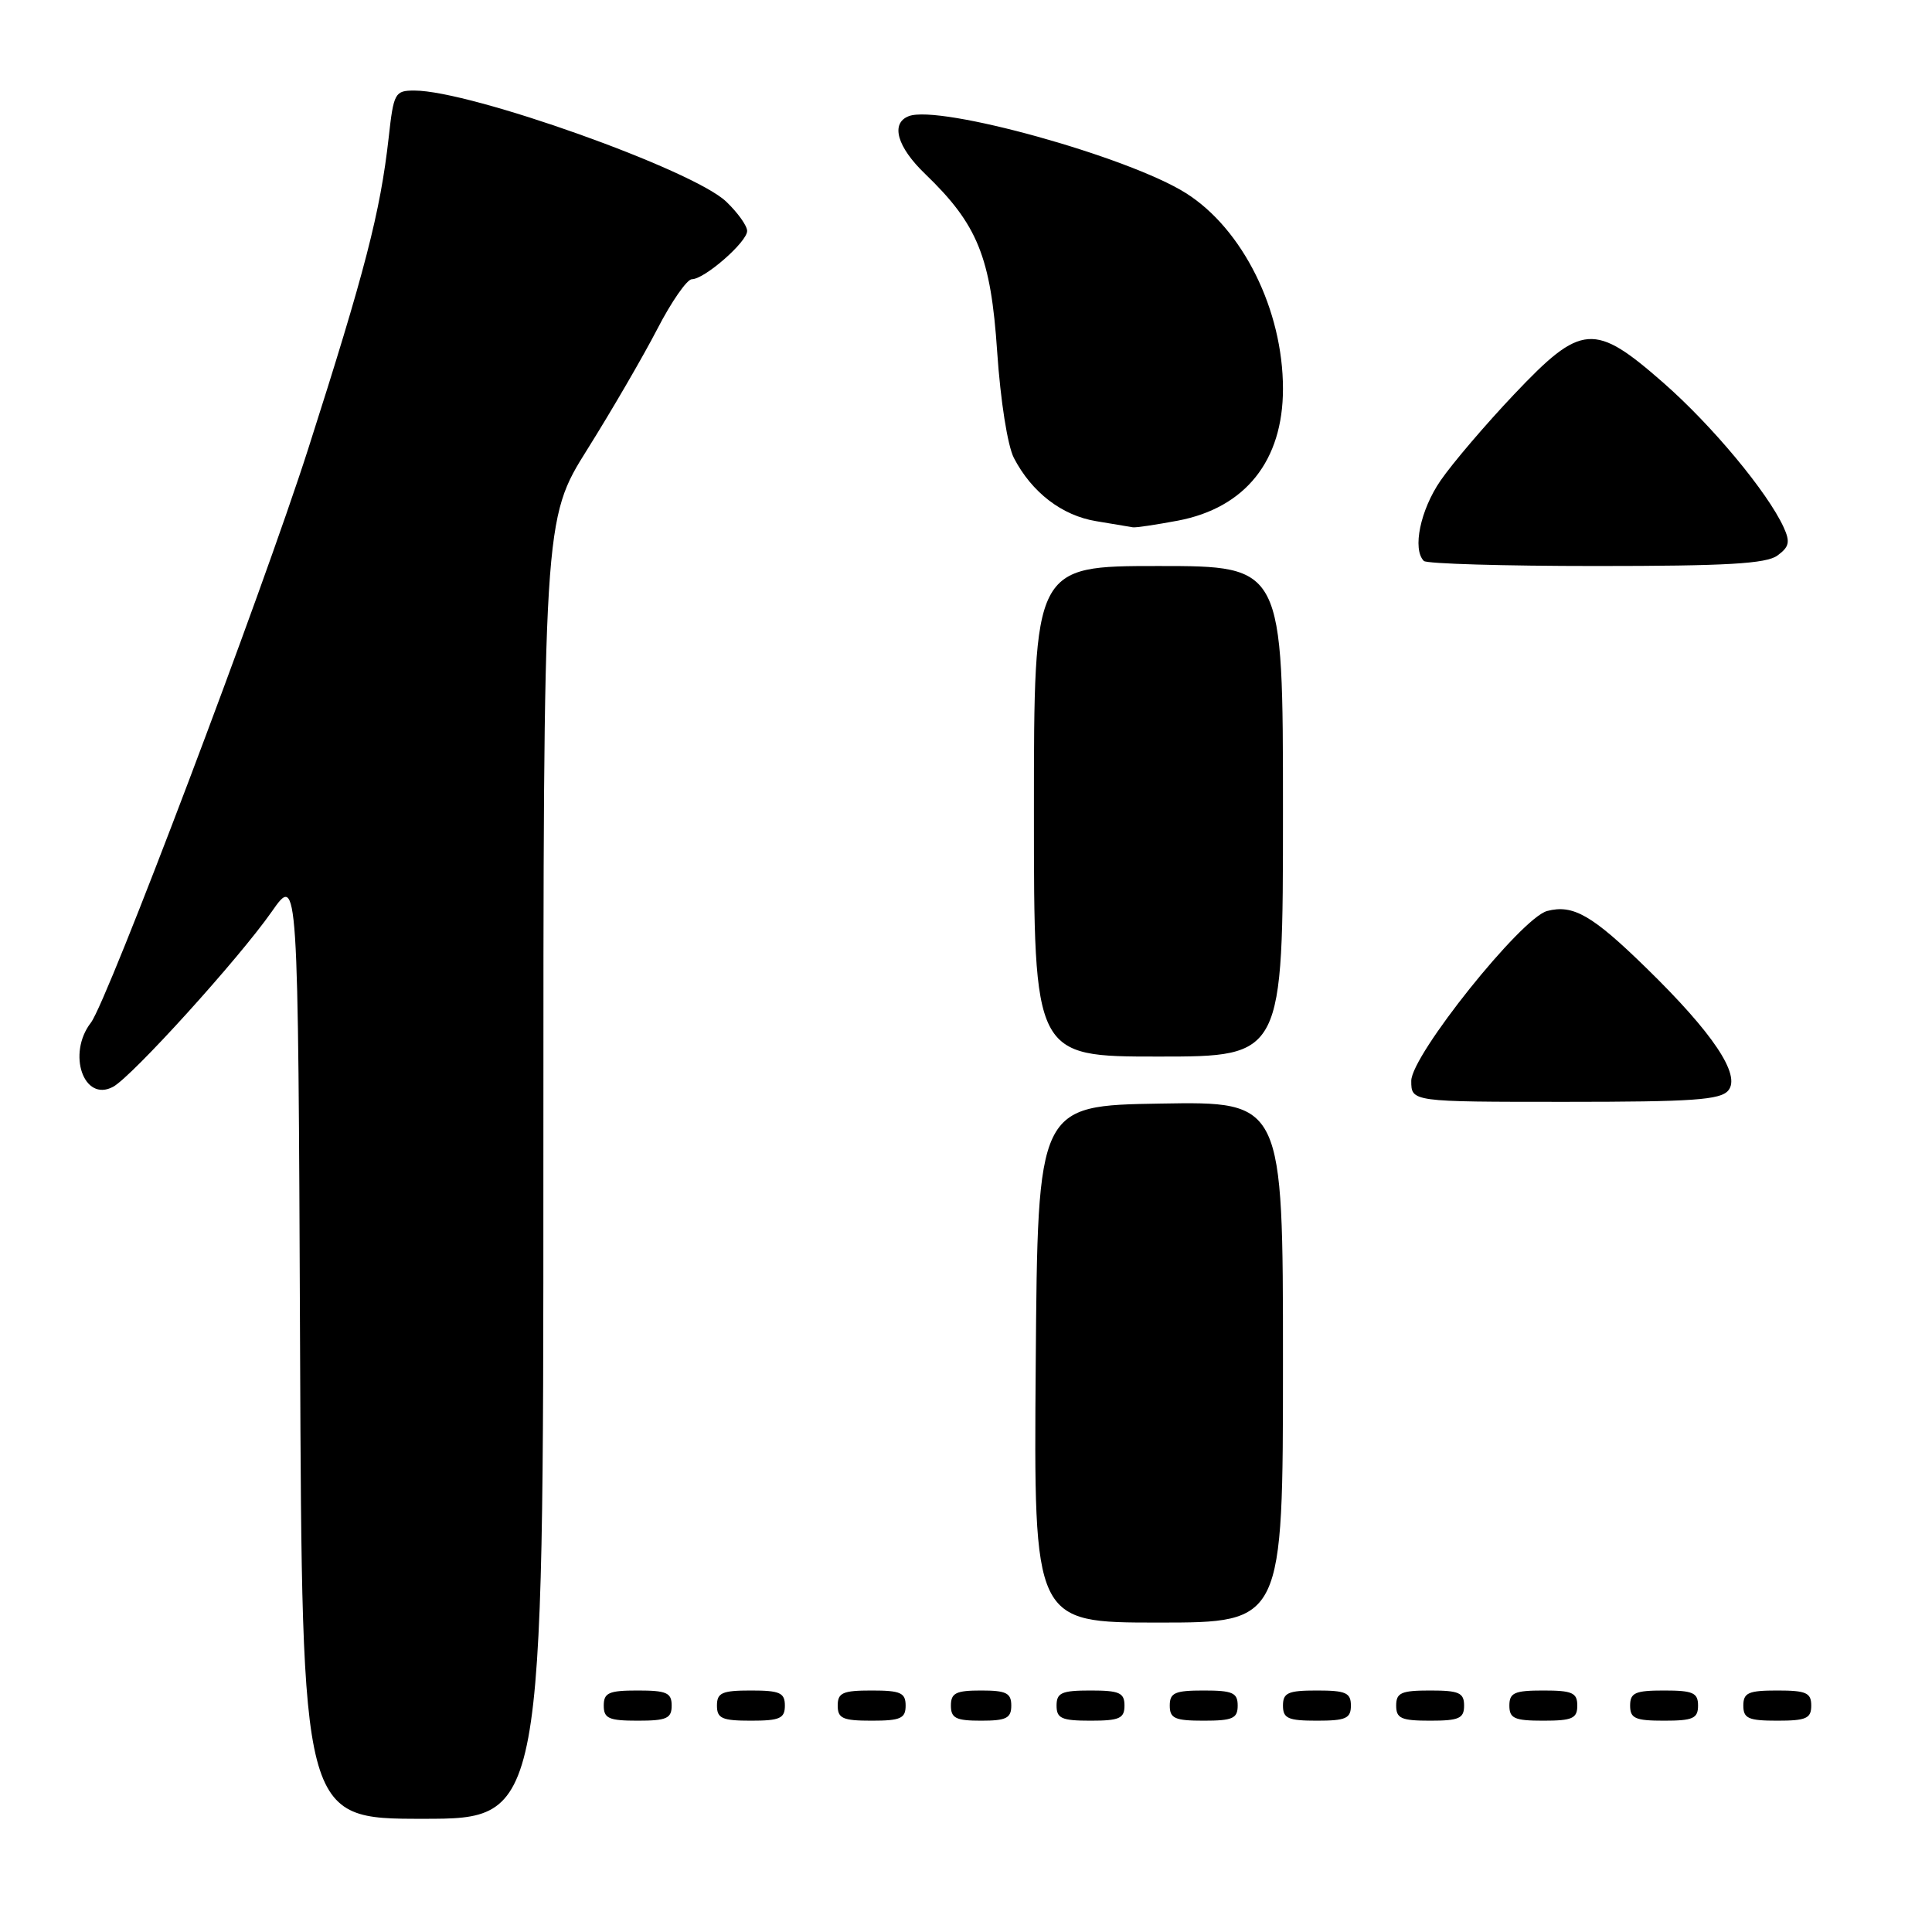 <?xml version="1.0" encoding="UTF-8" standalone="no"?>
<!DOCTYPE svg PUBLIC "-//W3C//DTD SVG 1.1//EN" "http://www.w3.org/Graphics/SVG/1.1/DTD/svg11.dtd" >
<svg xmlns="http://www.w3.org/2000/svg" xmlns:xlink="http://www.w3.org/1999/xlink" version="1.1" viewBox="0 0 256 256">
 <g >
 <path fill="currentColor"
d=" M 72.00 154.91 C 72.00 68.83 72.00 68.83 77.84 59.52 C 81.05 54.40 85.21 47.24 87.09 43.61 C 88.96 39.98 91.03 37.01 91.67 37.00 C 93.35 37.00 99.00 32.06 99.00 30.60 C 99.00 29.92 97.76 28.18 96.23 26.72 C 91.83 22.50 62.36 12.00 54.92 12.00 C 52.32 12.00 52.16 12.29 51.50 18.25 C 50.39 28.12 48.37 35.95 40.83 59.50 C 34.70 78.63 14.23 132.68 12.05 135.50 C 8.86 139.62 11.09 146.09 14.98 144.01 C 17.48 142.67 31.66 127.02 36.00 120.81 C 39.50 115.80 39.50 115.80 39.76 178.40 C 40.02 241.00 40.02 241.00 56.01 241.00 C 72.00 241.00 72.00 241.00 72.00 154.91 Z  M 89.00 226.00 C 89.00 224.30 88.33 224.00 84.50 224.00 C 80.67 224.00 80.00 224.30 80.00 226.00 C 80.00 227.70 80.67 228.00 84.50 228.00 C 88.33 228.00 89.00 227.70 89.00 226.00 Z  M 104.00 226.00 C 104.00 224.30 103.33 224.00 99.50 224.00 C 95.67 224.00 95.00 224.30 95.00 226.00 C 95.00 227.70 95.67 228.00 99.50 228.00 C 103.33 228.00 104.00 227.70 104.00 226.00 Z  M 120.00 226.00 C 120.00 224.30 119.33 224.00 115.50 224.00 C 111.67 224.00 111.00 224.30 111.00 226.00 C 111.00 227.70 111.67 228.00 115.50 228.00 C 119.33 228.00 120.00 227.70 120.00 226.00 Z  M 134.00 226.00 C 134.00 224.33 133.33 224.00 130.00 224.00 C 126.67 224.00 126.00 224.33 126.00 226.00 C 126.00 227.67 126.67 228.00 130.00 228.00 C 133.33 228.00 134.00 227.67 134.00 226.00 Z  M 149.00 226.00 C 149.00 224.30 148.33 224.00 144.50 224.00 C 140.67 224.00 140.00 224.30 140.00 226.00 C 140.00 227.70 140.67 228.00 144.50 228.00 C 148.33 228.00 149.00 227.70 149.00 226.00 Z  M 164.00 226.00 C 164.00 224.30 163.33 224.00 159.50 224.00 C 155.67 224.00 155.00 224.30 155.00 226.00 C 155.00 227.70 155.67 228.00 159.50 228.00 C 163.33 228.00 164.00 227.70 164.00 226.00 Z  M 179.00 226.00 C 179.00 224.30 178.33 224.00 174.50 224.00 C 170.67 224.00 170.00 224.30 170.00 226.00 C 170.00 227.70 170.67 228.00 174.50 228.00 C 178.33 228.00 179.00 227.70 179.00 226.00 Z  M 194.00 226.00 C 194.00 224.30 193.33 224.00 189.50 224.00 C 185.67 224.00 185.00 224.30 185.00 226.00 C 185.00 227.70 185.67 228.00 189.50 228.00 C 193.33 228.00 194.00 227.70 194.00 226.00 Z  M 209.00 226.00 C 209.00 224.30 208.33 224.00 204.50 224.00 C 200.67 224.00 200.00 224.30 200.00 226.00 C 200.00 227.70 200.67 228.00 204.50 228.00 C 208.33 228.00 209.00 227.70 209.00 226.00 Z  M 225.00 226.00 C 225.00 224.30 224.33 224.00 220.50 224.00 C 216.67 224.00 216.00 224.30 216.00 226.00 C 216.00 227.70 216.67 228.00 220.50 228.00 C 224.33 228.00 225.00 227.70 225.00 226.00 Z  M 240.00 226.00 C 240.00 224.30 239.33 224.00 235.50 224.00 C 231.67 224.00 231.00 224.30 231.00 226.00 C 231.00 227.70 231.67 228.00 235.50 228.00 C 239.33 228.00 240.00 227.70 240.00 226.00 Z  M 170.00 180.48 C 170.00 145.95 170.00 145.95 153.75 146.23 C 137.50 146.50 137.50 146.50 137.24 180.75 C 136.97 215.00 136.97 215.00 153.49 215.00 C 170.00 215.00 170.00 215.00 170.00 180.48 Z  M 229.01 144.49 C 230.70 142.45 226.99 136.89 218.16 128.28 C 210.99 121.27 208.45 119.81 205.01 120.71 C 201.59 121.60 187.00 139.84 187.00 143.22 C 187.00 146.00 187.00 146.00 207.38 146.00 C 224.31 146.00 227.97 145.75 229.01 144.49 Z  M 170.00 107.50 C 170.00 75.00 170.00 75.00 153.50 75.00 C 137.00 75.00 137.00 75.00 137.00 107.50 C 137.00 140.00 137.00 140.00 153.50 140.00 C 170.00 140.00 170.00 140.00 170.00 107.50 Z  M 235.52 73.61 C 237.09 72.46 237.23 71.81 236.34 69.86 C 234.19 65.19 226.87 56.39 220.44 50.75 C 211.25 42.69 209.57 42.81 200.63 52.25 C 196.85 56.24 192.46 61.38 190.88 63.68 C 188.20 67.57 187.12 72.79 188.67 74.33 C 189.03 74.70 199.30 75.00 211.48 75.00 C 228.80 75.00 234.03 74.70 235.52 73.61 Z  M 156.07 68.99 C 165.02 67.29 170.00 61.05 170.00 51.52 C 170.00 41.08 164.68 30.35 157.14 25.59 C 149.51 20.77 124.50 13.83 120.42 15.39 C 117.97 16.33 118.86 19.47 122.59 23.05 C 129.54 29.74 131.29 34.05 132.13 46.60 C 132.57 53.10 133.51 59.07 134.35 60.69 C 136.72 65.25 140.72 68.32 145.26 69.06 C 147.59 69.44 149.78 69.81 150.11 69.87 C 150.45 69.94 153.13 69.54 156.07 68.99 Z "/>
</g>
</svg>